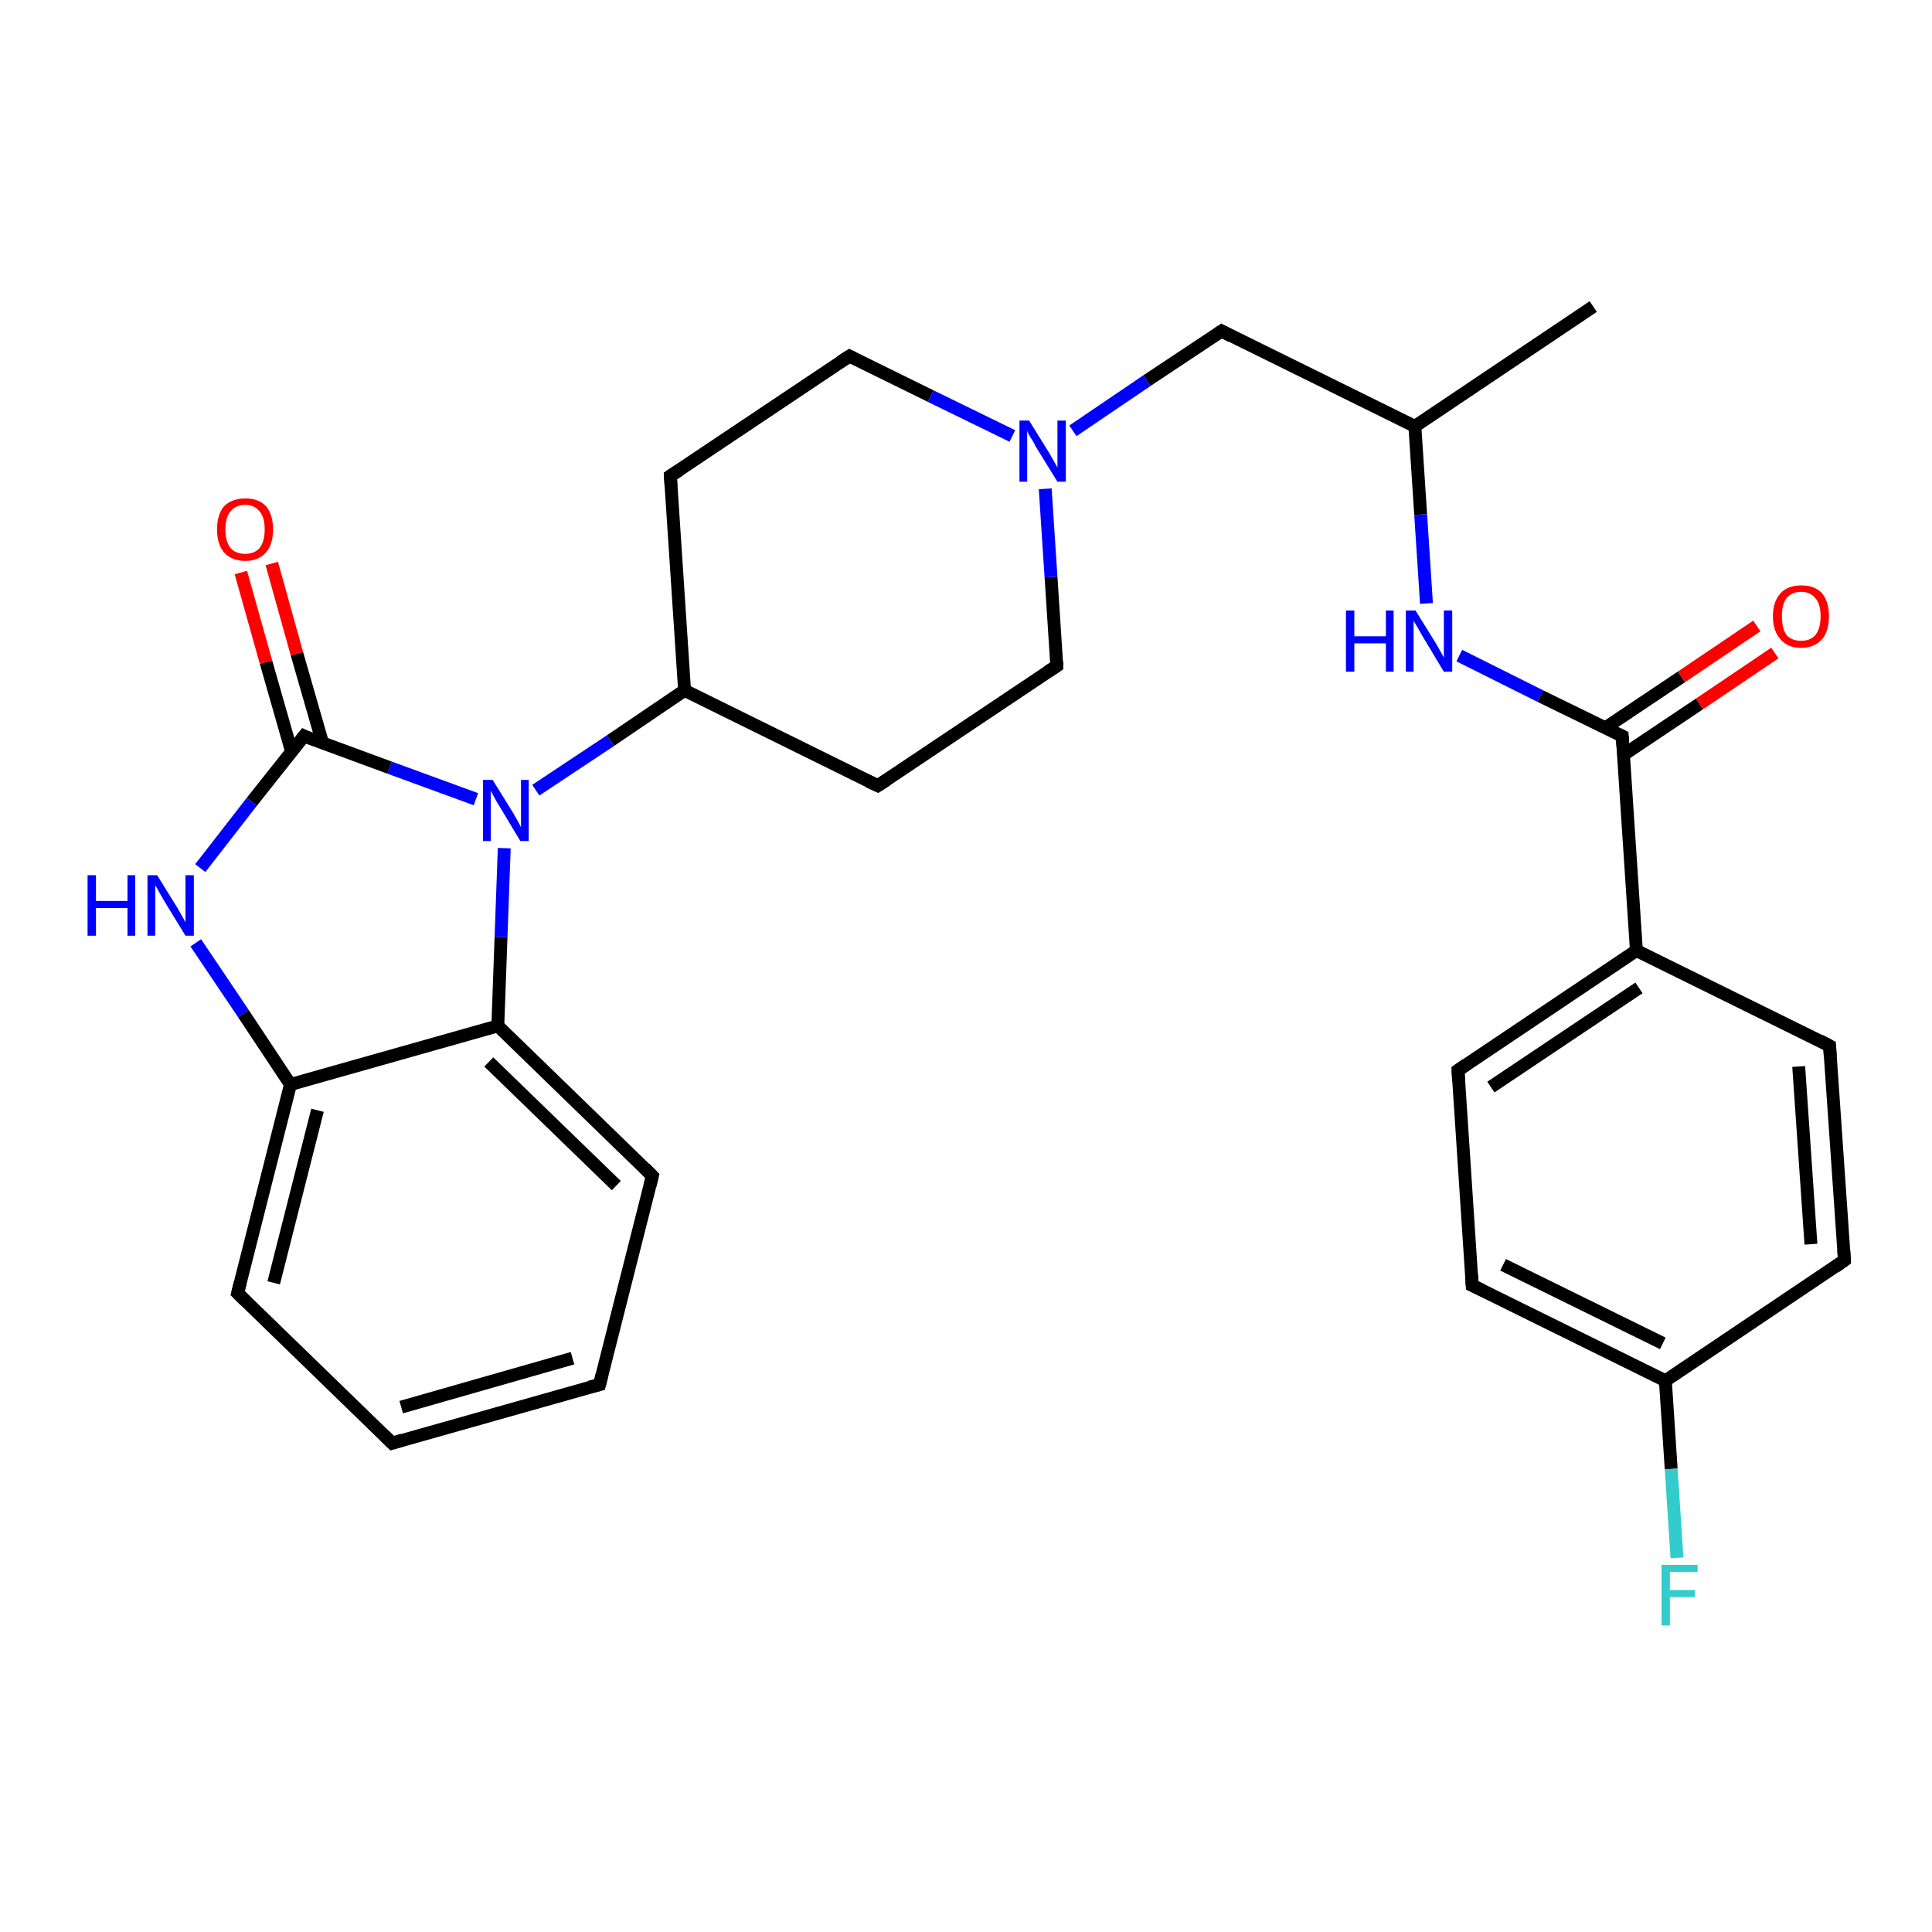 <?xml version='1.0' encoding='iso-8859-1'?>
<svg version='1.1' baseProfile='full'
              xmlns='http://www.w3.org/2000/svg'
                      xmlns:rdkit='http://www.rdkit.org/xml'
                      xmlns:xlink='http://www.w3.org/1999/xlink'
                  xml:space='preserve'
width='300px' height='300px' viewBox='0 0 300 300'>
<!-- END OF HEADER -->
<rect style='opacity:1.0;fill:#FFFFFF;stroke:none' width='300.0' height='300.0' x='0.0' y='0.0'> </rect>
<path class='bond-0 atom-0 atom-1' d='M 93.1,215.0 L 60.9,224.1' style='fill:none;fill-rule:evenodd;stroke:#000000;stroke-width:2.0px;stroke-linecap:butt;stroke-linejoin:miter;stroke-opacity:1' />
<path class='bond-0 atom-0 atom-1' d='M 88.9,210.9 L 62.3,218.5' style='fill:none;fill-rule:evenodd;stroke:#000000;stroke-width:2.0px;stroke-linecap:butt;stroke-linejoin:miter;stroke-opacity:1' />
<path class='bond-1 atom-1 atom-2' d='M 60.9,224.1 L 36.9,200.8' style='fill:none;fill-rule:evenodd;stroke:#000000;stroke-width:2.0px;stroke-linecap:butt;stroke-linejoin:miter;stroke-opacity:1' />
<path class='bond-2 atom-2 atom-3' d='M 36.9,200.8 L 45.1,168.4' style='fill:none;fill-rule:evenodd;stroke:#000000;stroke-width:2.0px;stroke-linecap:butt;stroke-linejoin:miter;stroke-opacity:1' />
<path class='bond-2 atom-2 atom-3' d='M 42.5,199.2 L 49.3,172.4' style='fill:none;fill-rule:evenodd;stroke:#000000;stroke-width:2.0px;stroke-linecap:butt;stroke-linejoin:miter;stroke-opacity:1' />
<path class='bond-3 atom-3 atom-4' d='M 45.1,168.4 L 77.3,159.3' style='fill:none;fill-rule:evenodd;stroke:#000000;stroke-width:2.0px;stroke-linecap:butt;stroke-linejoin:miter;stroke-opacity:1' />
<path class='bond-4 atom-4 atom-5' d='M 77.3,159.3 L 77.8,145.5' style='fill:none;fill-rule:evenodd;stroke:#000000;stroke-width:2.0px;stroke-linecap:butt;stroke-linejoin:miter;stroke-opacity:1' />
<path class='bond-4 atom-4 atom-5' d='M 77.8,145.5 L 78.3,131.7' style='fill:none;fill-rule:evenodd;stroke:#0000FF;stroke-width:2.0px;stroke-linecap:butt;stroke-linejoin:miter;stroke-opacity:1' />
<path class='bond-5 atom-5 atom-6' d='M 83.2,122.7 L 94.8,115.0' style='fill:none;fill-rule:evenodd;stroke:#0000FF;stroke-width:2.0px;stroke-linecap:butt;stroke-linejoin:miter;stroke-opacity:1' />
<path class='bond-5 atom-5 atom-6' d='M 94.8,115.0 L 106.3,107.2' style='fill:none;fill-rule:evenodd;stroke:#000000;stroke-width:2.0px;stroke-linecap:butt;stroke-linejoin:miter;stroke-opacity:1' />
<path class='bond-6 atom-6 atom-7' d='M 106.3,107.2 L 136.3,122.0' style='fill:none;fill-rule:evenodd;stroke:#000000;stroke-width:2.0px;stroke-linecap:butt;stroke-linejoin:miter;stroke-opacity:1' />
<path class='bond-7 atom-7 atom-8' d='M 136.3,122.0 L 164.1,103.4' style='fill:none;fill-rule:evenodd;stroke:#000000;stroke-width:2.0px;stroke-linecap:butt;stroke-linejoin:miter;stroke-opacity:1' />
<path class='bond-8 atom-8 atom-9' d='M 164.1,103.4 L 163.2,89.6' style='fill:none;fill-rule:evenodd;stroke:#000000;stroke-width:2.0px;stroke-linecap:butt;stroke-linejoin:miter;stroke-opacity:1' />
<path class='bond-8 atom-8 atom-9' d='M 163.2,89.6 L 162.3,75.9' style='fill:none;fill-rule:evenodd;stroke:#0000FF;stroke-width:2.0px;stroke-linecap:butt;stroke-linejoin:miter;stroke-opacity:1' />
<path class='bond-9 atom-9 atom-10' d='M 166.6,66.9 L 178.1,59.1' style='fill:none;fill-rule:evenodd;stroke:#0000FF;stroke-width:2.0px;stroke-linecap:butt;stroke-linejoin:miter;stroke-opacity:1' />
<path class='bond-9 atom-9 atom-10' d='M 178.1,59.1 L 189.7,51.4' style='fill:none;fill-rule:evenodd;stroke:#000000;stroke-width:2.0px;stroke-linecap:butt;stroke-linejoin:miter;stroke-opacity:1' />
<path class='bond-10 atom-10 atom-11' d='M 189.7,51.4 L 219.7,66.2' style='fill:none;fill-rule:evenodd;stroke:#000000;stroke-width:2.0px;stroke-linecap:butt;stroke-linejoin:miter;stroke-opacity:1' />
<path class='bond-11 atom-11 atom-12' d='M 219.7,66.2 L 247.4,47.6' style='fill:none;fill-rule:evenodd;stroke:#000000;stroke-width:2.0px;stroke-linecap:butt;stroke-linejoin:miter;stroke-opacity:1' />
<path class='bond-12 atom-11 atom-13' d='M 219.7,66.2 L 220.6,79.9' style='fill:none;fill-rule:evenodd;stroke:#000000;stroke-width:2.0px;stroke-linecap:butt;stroke-linejoin:miter;stroke-opacity:1' />
<path class='bond-12 atom-11 atom-13' d='M 220.6,79.9 L 221.5,93.7' style='fill:none;fill-rule:evenodd;stroke:#0000FF;stroke-width:2.0px;stroke-linecap:butt;stroke-linejoin:miter;stroke-opacity:1' />
<path class='bond-13 atom-13 atom-14' d='M 226.6,101.8 L 239.2,108.1' style='fill:none;fill-rule:evenodd;stroke:#0000FF;stroke-width:2.0px;stroke-linecap:butt;stroke-linejoin:miter;stroke-opacity:1' />
<path class='bond-13 atom-13 atom-14' d='M 239.2,108.1 L 251.9,114.3' style='fill:none;fill-rule:evenodd;stroke:#000000;stroke-width:2.0px;stroke-linecap:butt;stroke-linejoin:miter;stroke-opacity:1' />
<path class='bond-14 atom-14 atom-15' d='M 252.1,117.2 L 263.9,109.3' style='fill:none;fill-rule:evenodd;stroke:#000000;stroke-width:2.0px;stroke-linecap:butt;stroke-linejoin:miter;stroke-opacity:1' />
<path class='bond-14 atom-14 atom-15' d='M 263.9,109.3 L 275.6,101.4' style='fill:none;fill-rule:evenodd;stroke:#FF0000;stroke-width:2.0px;stroke-linecap:butt;stroke-linejoin:miter;stroke-opacity:1' />
<path class='bond-14 atom-14 atom-15' d='M 249.3,113.0 L 261.1,105.1' style='fill:none;fill-rule:evenodd;stroke:#000000;stroke-width:2.0px;stroke-linecap:butt;stroke-linejoin:miter;stroke-opacity:1' />
<path class='bond-14 atom-14 atom-15' d='M 261.1,105.1 L 272.8,97.2' style='fill:none;fill-rule:evenodd;stroke:#FF0000;stroke-width:2.0px;stroke-linecap:butt;stroke-linejoin:miter;stroke-opacity:1' />
<path class='bond-15 atom-14 atom-16' d='M 251.9,114.3 L 254.1,147.6' style='fill:none;fill-rule:evenodd;stroke:#000000;stroke-width:2.0px;stroke-linecap:butt;stroke-linejoin:miter;stroke-opacity:1' />
<path class='bond-16 atom-16 atom-17' d='M 254.1,147.6 L 226.4,166.2' style='fill:none;fill-rule:evenodd;stroke:#000000;stroke-width:2.0px;stroke-linecap:butt;stroke-linejoin:miter;stroke-opacity:1' />
<path class='bond-16 atom-16 atom-17' d='M 254.5,153.4 L 231.5,168.8' style='fill:none;fill-rule:evenodd;stroke:#000000;stroke-width:2.0px;stroke-linecap:butt;stroke-linejoin:miter;stroke-opacity:1' />
<path class='bond-17 atom-17 atom-18' d='M 226.4,166.2 L 228.6,199.6' style='fill:none;fill-rule:evenodd;stroke:#000000;stroke-width:2.0px;stroke-linecap:butt;stroke-linejoin:miter;stroke-opacity:1' />
<path class='bond-18 atom-18 atom-19' d='M 228.6,199.6 L 258.6,214.4' style='fill:none;fill-rule:evenodd;stroke:#000000;stroke-width:2.0px;stroke-linecap:butt;stroke-linejoin:miter;stroke-opacity:1' />
<path class='bond-18 atom-18 atom-19' d='M 233.4,196.4 L 258.2,208.6' style='fill:none;fill-rule:evenodd;stroke:#000000;stroke-width:2.0px;stroke-linecap:butt;stroke-linejoin:miter;stroke-opacity:1' />
<path class='bond-19 atom-19 atom-20' d='M 258.6,214.4 L 286.4,195.7' style='fill:none;fill-rule:evenodd;stroke:#000000;stroke-width:2.0px;stroke-linecap:butt;stroke-linejoin:miter;stroke-opacity:1' />
<path class='bond-20 atom-20 atom-21' d='M 286.4,195.7 L 284.1,162.4' style='fill:none;fill-rule:evenodd;stroke:#000000;stroke-width:2.0px;stroke-linecap:butt;stroke-linejoin:miter;stroke-opacity:1' />
<path class='bond-20 atom-20 atom-21' d='M 281.2,193.2 L 279.3,165.6' style='fill:none;fill-rule:evenodd;stroke:#000000;stroke-width:2.0px;stroke-linecap:butt;stroke-linejoin:miter;stroke-opacity:1' />
<path class='bond-21 atom-19 atom-22' d='M 258.6,214.4 L 259.5,228.1' style='fill:none;fill-rule:evenodd;stroke:#000000;stroke-width:2.0px;stroke-linecap:butt;stroke-linejoin:miter;stroke-opacity:1' />
<path class='bond-21 atom-19 atom-22' d='M 259.5,228.1 L 260.4,241.9' style='fill:none;fill-rule:evenodd;stroke:#33CCCC;stroke-width:2.0px;stroke-linecap:butt;stroke-linejoin:miter;stroke-opacity:1' />
<path class='bond-22 atom-9 atom-23' d='M 157.2,67.7 L 144.5,61.5' style='fill:none;fill-rule:evenodd;stroke:#0000FF;stroke-width:2.0px;stroke-linecap:butt;stroke-linejoin:miter;stroke-opacity:1' />
<path class='bond-22 atom-9 atom-23' d='M 144.5,61.5 L 131.9,55.3' style='fill:none;fill-rule:evenodd;stroke:#000000;stroke-width:2.0px;stroke-linecap:butt;stroke-linejoin:miter;stroke-opacity:1' />
<path class='bond-23 atom-23 atom-24' d='M 131.9,55.3 L 104.1,73.9' style='fill:none;fill-rule:evenodd;stroke:#000000;stroke-width:2.0px;stroke-linecap:butt;stroke-linejoin:miter;stroke-opacity:1' />
<path class='bond-24 atom-5 atom-25' d='M 73.9,124.1 L 60.5,119.2' style='fill:none;fill-rule:evenodd;stroke:#0000FF;stroke-width:2.0px;stroke-linecap:butt;stroke-linejoin:miter;stroke-opacity:1' />
<path class='bond-24 atom-5 atom-25' d='M 60.5,119.2 L 47.2,114.3' style='fill:none;fill-rule:evenodd;stroke:#000000;stroke-width:2.0px;stroke-linecap:butt;stroke-linejoin:miter;stroke-opacity:1' />
<path class='bond-25 atom-25 atom-26' d='M 50.1,115.4 L 46.1,101.5' style='fill:none;fill-rule:evenodd;stroke:#000000;stroke-width:2.0px;stroke-linecap:butt;stroke-linejoin:miter;stroke-opacity:1' />
<path class='bond-25 atom-25 atom-26' d='M 46.1,101.5 L 42.2,87.5' style='fill:none;fill-rule:evenodd;stroke:#FF0000;stroke-width:2.0px;stroke-linecap:butt;stroke-linejoin:miter;stroke-opacity:1' />
<path class='bond-25 atom-25 atom-26' d='M 45.3,116.8 L 41.3,102.8' style='fill:none;fill-rule:evenodd;stroke:#000000;stroke-width:2.0px;stroke-linecap:butt;stroke-linejoin:miter;stroke-opacity:1' />
<path class='bond-25 atom-25 atom-26' d='M 41.3,102.8 L 37.4,88.9' style='fill:none;fill-rule:evenodd;stroke:#FF0000;stroke-width:2.0px;stroke-linecap:butt;stroke-linejoin:miter;stroke-opacity:1' />
<path class='bond-26 atom-25 atom-27' d='M 47.2,114.3 L 39.1,124.5' style='fill:none;fill-rule:evenodd;stroke:#000000;stroke-width:2.0px;stroke-linecap:butt;stroke-linejoin:miter;stroke-opacity:1' />
<path class='bond-26 atom-25 atom-27' d='M 39.1,124.5 L 31.1,134.8' style='fill:none;fill-rule:evenodd;stroke:#0000FF;stroke-width:2.0px;stroke-linecap:butt;stroke-linejoin:miter;stroke-opacity:1' />
<path class='bond-27 atom-4 atom-28' d='M 77.3,159.3 L 101.3,182.6' style='fill:none;fill-rule:evenodd;stroke:#000000;stroke-width:2.0px;stroke-linecap:butt;stroke-linejoin:miter;stroke-opacity:1' />
<path class='bond-27 atom-4 atom-28' d='M 75.9,164.9 L 95.7,184.1' style='fill:none;fill-rule:evenodd;stroke:#000000;stroke-width:2.0px;stroke-linecap:butt;stroke-linejoin:miter;stroke-opacity:1' />
<path class='bond-28 atom-21 atom-16' d='M 284.1,162.4 L 254.1,147.6' style='fill:none;fill-rule:evenodd;stroke:#000000;stroke-width:2.0px;stroke-linecap:butt;stroke-linejoin:miter;stroke-opacity:1' />
<path class='bond-29 atom-24 atom-6' d='M 104.1,73.9 L 106.3,107.2' style='fill:none;fill-rule:evenodd;stroke:#000000;stroke-width:2.0px;stroke-linecap:butt;stroke-linejoin:miter;stroke-opacity:1' />
<path class='bond-30 atom-27 atom-3' d='M 30.4,146.4 L 37.8,157.4' style='fill:none;fill-rule:evenodd;stroke:#0000FF;stroke-width:2.0px;stroke-linecap:butt;stroke-linejoin:miter;stroke-opacity:1' />
<path class='bond-30 atom-27 atom-3' d='M 37.8,157.4 L 45.1,168.4' style='fill:none;fill-rule:evenodd;stroke:#000000;stroke-width:2.0px;stroke-linecap:butt;stroke-linejoin:miter;stroke-opacity:1' />
<path class='bond-31 atom-28 atom-0' d='M 101.3,182.6 L 93.1,215.0' style='fill:none;fill-rule:evenodd;stroke:#000000;stroke-width:2.0px;stroke-linecap:butt;stroke-linejoin:miter;stroke-opacity:1' />
<path d='M 91.5,215.4 L 93.1,215.0 L 93.5,213.4' style='fill:none;stroke:#000000;stroke-width:2.0px;stroke-linecap:butt;stroke-linejoin:miter;stroke-opacity:1;' />
<path d='M 62.5,223.6 L 60.9,224.1 L 59.7,222.9' style='fill:none;stroke:#000000;stroke-width:2.0px;stroke-linecap:butt;stroke-linejoin:miter;stroke-opacity:1;' />
<path d='M 38.1,202.0 L 36.9,200.8 L 37.3,199.2' style='fill:none;stroke:#000000;stroke-width:2.0px;stroke-linecap:butt;stroke-linejoin:miter;stroke-opacity:1;' />
<path d='M 134.8,121.3 L 136.3,122.0 L 137.7,121.1' style='fill:none;stroke:#000000;stroke-width:2.0px;stroke-linecap:butt;stroke-linejoin:miter;stroke-opacity:1;' />
<path d='M 162.7,104.3 L 164.1,103.4 L 164.1,102.7' style='fill:none;stroke:#000000;stroke-width:2.0px;stroke-linecap:butt;stroke-linejoin:miter;stroke-opacity:1;' />
<path d='M 189.1,51.8 L 189.7,51.4 L 191.2,52.2' style='fill:none;stroke:#000000;stroke-width:2.0px;stroke-linecap:butt;stroke-linejoin:miter;stroke-opacity:1;' />
<path d='M 251.3,114.0 L 251.9,114.3 L 252.0,115.9' style='fill:none;stroke:#000000;stroke-width:2.0px;stroke-linecap:butt;stroke-linejoin:miter;stroke-opacity:1;' />
<path d='M 227.7,165.3 L 226.4,166.2 L 226.5,167.9' style='fill:none;stroke:#000000;stroke-width:2.0px;stroke-linecap:butt;stroke-linejoin:miter;stroke-opacity:1;' />
<path d='M 228.5,197.9 L 228.6,199.6 L 230.1,200.3' style='fill:none;stroke:#000000;stroke-width:2.0px;stroke-linecap:butt;stroke-linejoin:miter;stroke-opacity:1;' />
<path d='M 285.0,196.7 L 286.4,195.7 L 286.3,194.1' style='fill:none;stroke:#000000;stroke-width:2.0px;stroke-linecap:butt;stroke-linejoin:miter;stroke-opacity:1;' />
<path d='M 284.2,164.1 L 284.1,162.4 L 282.6,161.6' style='fill:none;stroke:#000000;stroke-width:2.0px;stroke-linecap:butt;stroke-linejoin:miter;stroke-opacity:1;' />
<path d='M 132.5,55.6 L 131.9,55.3 L 130.5,56.2' style='fill:none;stroke:#000000;stroke-width:2.0px;stroke-linecap:butt;stroke-linejoin:miter;stroke-opacity:1;' />
<path d='M 105.5,73.0 L 104.1,73.9 L 104.2,75.6' style='fill:none;stroke:#000000;stroke-width:2.0px;stroke-linecap:butt;stroke-linejoin:miter;stroke-opacity:1;' />
<path d='M 47.8,114.6 L 47.2,114.3 L 46.8,114.8' style='fill:none;stroke:#000000;stroke-width:2.0px;stroke-linecap:butt;stroke-linejoin:miter;stroke-opacity:1;' />
<path d='M 100.1,181.4 L 101.3,182.6 L 100.9,184.2' style='fill:none;stroke:#000000;stroke-width:2.0px;stroke-linecap:butt;stroke-linejoin:miter;stroke-opacity:1;' />
<path class='atom-5' d='M 76.5 121.1
L 79.6 126.1
Q 79.9 126.6, 80.4 127.5
Q 80.9 128.4, 80.9 128.5
L 80.9 121.1
L 82.1 121.1
L 82.1 130.6
L 80.8 130.6
L 77.5 125.1
Q 77.1 124.5, 76.7 123.7
Q 76.3 123.0, 76.2 122.8
L 76.2 130.6
L 75.0 130.6
L 75.0 121.1
L 76.5 121.1
' fill='#0000FF'/>
<path class='atom-9' d='M 159.8 65.3
L 162.9 70.3
Q 163.2 70.8, 163.7 71.7
Q 164.2 72.6, 164.2 72.6
L 164.2 65.3
L 165.5 65.3
L 165.5 74.8
L 164.2 74.8
L 160.8 69.3
Q 160.5 68.6, 160.0 67.9
Q 159.6 67.2, 159.5 66.9
L 159.5 74.8
L 158.3 74.8
L 158.3 65.3
L 159.8 65.3
' fill='#0000FF'/>
<path class='atom-13' d='M 209.0 94.8
L 210.3 94.8
L 210.3 98.8
L 215.2 98.8
L 215.2 94.8
L 216.4 94.8
L 216.4 104.3
L 215.2 104.3
L 215.2 99.9
L 210.3 99.9
L 210.3 104.3
L 209.0 104.3
L 209.0 94.8
' fill='#0000FF'/>
<path class='atom-13' d='M 219.8 94.8
L 222.9 99.8
Q 223.2 100.3, 223.7 101.2
Q 224.2 102.1, 224.2 102.1
L 224.2 94.8
L 225.5 94.8
L 225.5 104.3
L 224.2 104.3
L 220.9 98.8
Q 220.5 98.1, 220.1 97.4
Q 219.7 96.7, 219.5 96.4
L 219.5 104.3
L 218.3 104.3
L 218.3 94.8
L 219.8 94.8
' fill='#0000FF'/>
<path class='atom-15' d='M 275.3 95.7
Q 275.3 93.4, 276.5 92.1
Q 277.6 90.9, 279.7 90.9
Q 281.8 90.9, 282.9 92.1
Q 284.0 93.4, 284.0 95.7
Q 284.0 98.0, 282.9 99.3
Q 281.7 100.6, 279.7 100.6
Q 277.6 100.6, 276.5 99.3
Q 275.3 98.0, 275.3 95.7
M 279.7 99.5
Q 281.1 99.5, 281.9 98.6
Q 282.7 97.6, 282.7 95.7
Q 282.7 93.8, 281.9 92.9
Q 281.1 91.9, 279.7 91.9
Q 278.2 91.9, 277.4 92.9
Q 276.7 93.8, 276.7 95.7
Q 276.7 97.6, 277.4 98.6
Q 278.2 99.5, 279.7 99.5
' fill='#FF0000'/>
<path class='atom-22' d='M 258.0 243.0
L 263.6 243.0
L 263.6 244.1
L 259.3 244.1
L 259.3 246.9
L 263.2 246.9
L 263.2 248.0
L 259.3 248.0
L 259.3 252.4
L 258.0 252.4
L 258.0 243.0
' fill='#33CCCC'/>
<path class='atom-26' d='M 33.7 82.2
Q 33.7 79.9, 34.8 78.6
Q 36.0 77.4, 38.1 77.4
Q 40.2 77.4, 41.3 78.6
Q 42.4 79.9, 42.4 82.2
Q 42.4 84.5, 41.3 85.8
Q 40.1 87.1, 38.1 87.1
Q 36.0 87.1, 34.8 85.8
Q 33.7 84.5, 33.7 82.2
M 38.1 86.0
Q 39.5 86.0, 40.3 85.1
Q 41.1 84.1, 41.1 82.2
Q 41.1 80.3, 40.3 79.4
Q 39.5 78.4, 38.1 78.4
Q 36.6 78.4, 35.8 79.4
Q 35.0 80.3, 35.0 82.2
Q 35.0 84.1, 35.8 85.1
Q 36.6 86.0, 38.1 86.0
' fill='#FF0000'/>
<path class='atom-27' d='M 13.6 135.9
L 14.9 135.9
L 14.9 139.9
L 19.8 139.9
L 19.8 135.9
L 21.0 135.9
L 21.0 145.3
L 19.8 145.3
L 19.8 141.0
L 14.9 141.0
L 14.9 145.3
L 13.6 145.3
L 13.6 135.9
' fill='#0000FF'/>
<path class='atom-27' d='M 24.4 135.9
L 27.5 140.9
Q 27.8 141.4, 28.3 142.3
Q 28.8 143.2, 28.8 143.2
L 28.8 135.9
L 30.1 135.9
L 30.1 145.3
L 28.8 145.3
L 25.5 139.9
Q 25.1 139.2, 24.7 138.5
Q 24.3 137.7, 24.1 137.5
L 24.1 145.3
L 22.9 145.3
L 22.9 135.9
L 24.4 135.9
' fill='#0000FF'/>
</svg>
